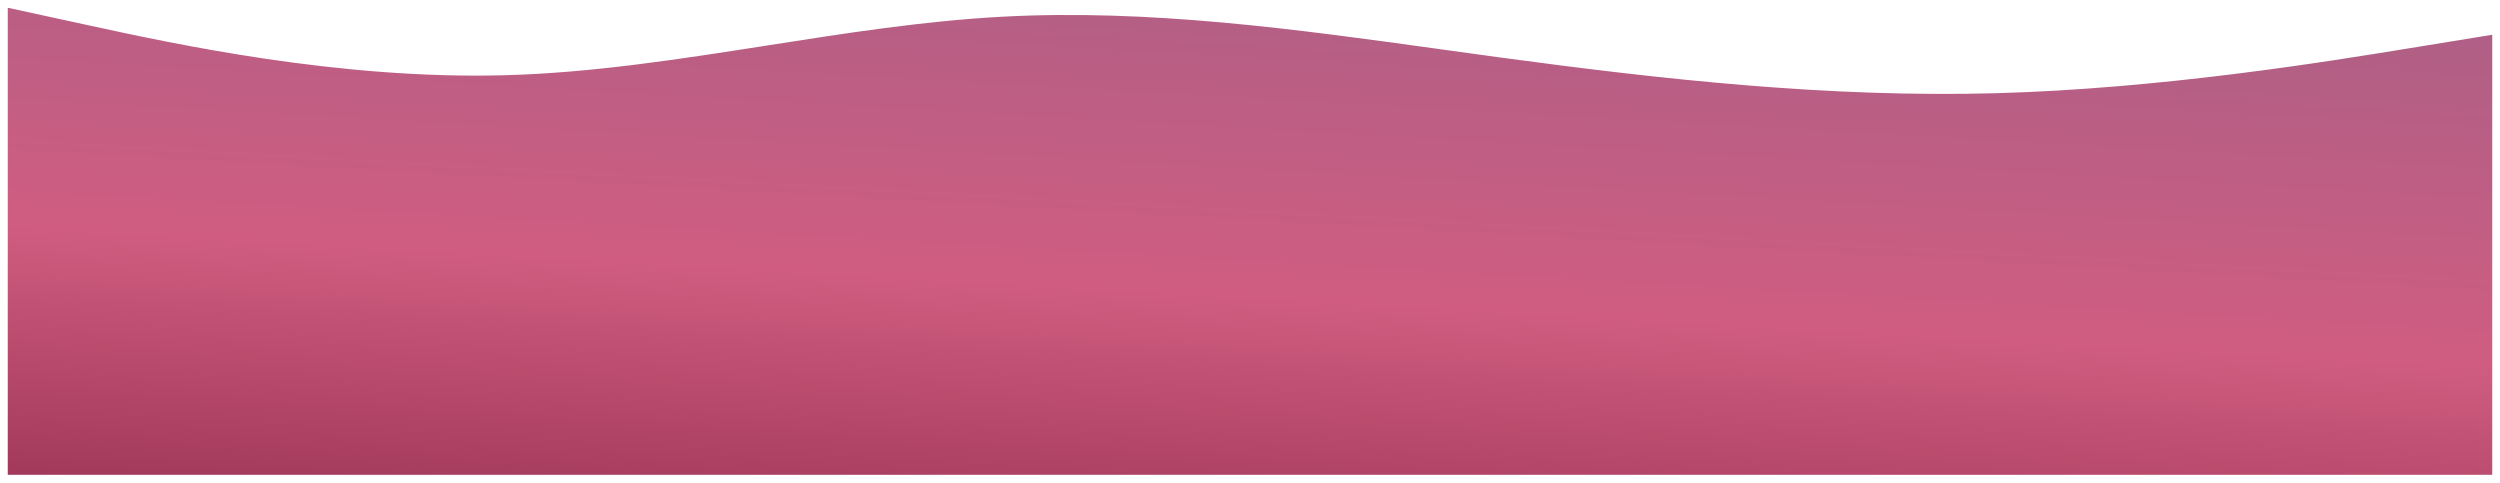 <svg width="1290" height="249" viewBox="0 0 1290 249" fill="none" xmlns="http://www.w3.org/2000/svg">
<g filter="url(#filter0_d_5_71)">
<path fill-rule="evenodd" clip-rule="evenodd" d="M46.733 17.285L4 8V90.171V91.568V249H1286L1286 91.568L1286 90.171L1286 21.928L1243.27 28.892C1200.53 35.856 1115.07 49.784 1029.6 52.105C944.133 54.427 858.667 45.142 773.2 33.535C763.704 32.245 754.207 30.927 744.711 29.609C668.741 19.062 592.77 8.516 516.8 12.643C476.58 14.828 436.361 21.125 396.141 27.422C350.894 34.507 305.647 41.591 260.4 42.82C174.933 45.142 89.467 26.571 46.733 17.285Z" fill="url(#paint0_linear_5_71)"/>
</g>
<defs>
<filter id="filter0_d_5_71" x="0" y="0" width="1290" height="249" filterUnits="userSpaceOnUse" color-interpolation-filters="sRGB">
<feFlood flood-opacity="0" result="BackgroundImageFix"/>
<feColorMatrix in="SourceAlpha" type="matrix" values="0 0 0 0 0 0 0 0 0 0 0 0 0 0 0 0 0 0 127 0" result="hardAlpha"/>
<feOffset dy="-4"/>
<feGaussianBlur stdDeviation="2"/>
<feComposite in2="hardAlpha" operator="out"/>
<feColorMatrix type="matrix" values="0 0 0 0 0 0 0 0 0 0 0 0 0 0 0 0 0 0 0.25 0"/>
<feBlend mode="normal" in2="BackgroundImageFix" result="effect1_dropShadow_5_71"/>
<feBlend mode="normal" in="SourceGraphic" in2="effect1_dropShadow_5_71" result="shape"/>
</filter>
<linearGradient id="paint0_linear_5_71" x1="2132.66" y1="-188.995" x2="2095.74" y2="460.893" gradientUnits="userSpaceOnUse">
<stop stop-color="#7E628D"/>
<stop offset="0.66" stop-color="#D05D81"/>
<stop offset="0.89" stop-color="#9A3354"/>
</linearGradient>
</defs>
</svg>
